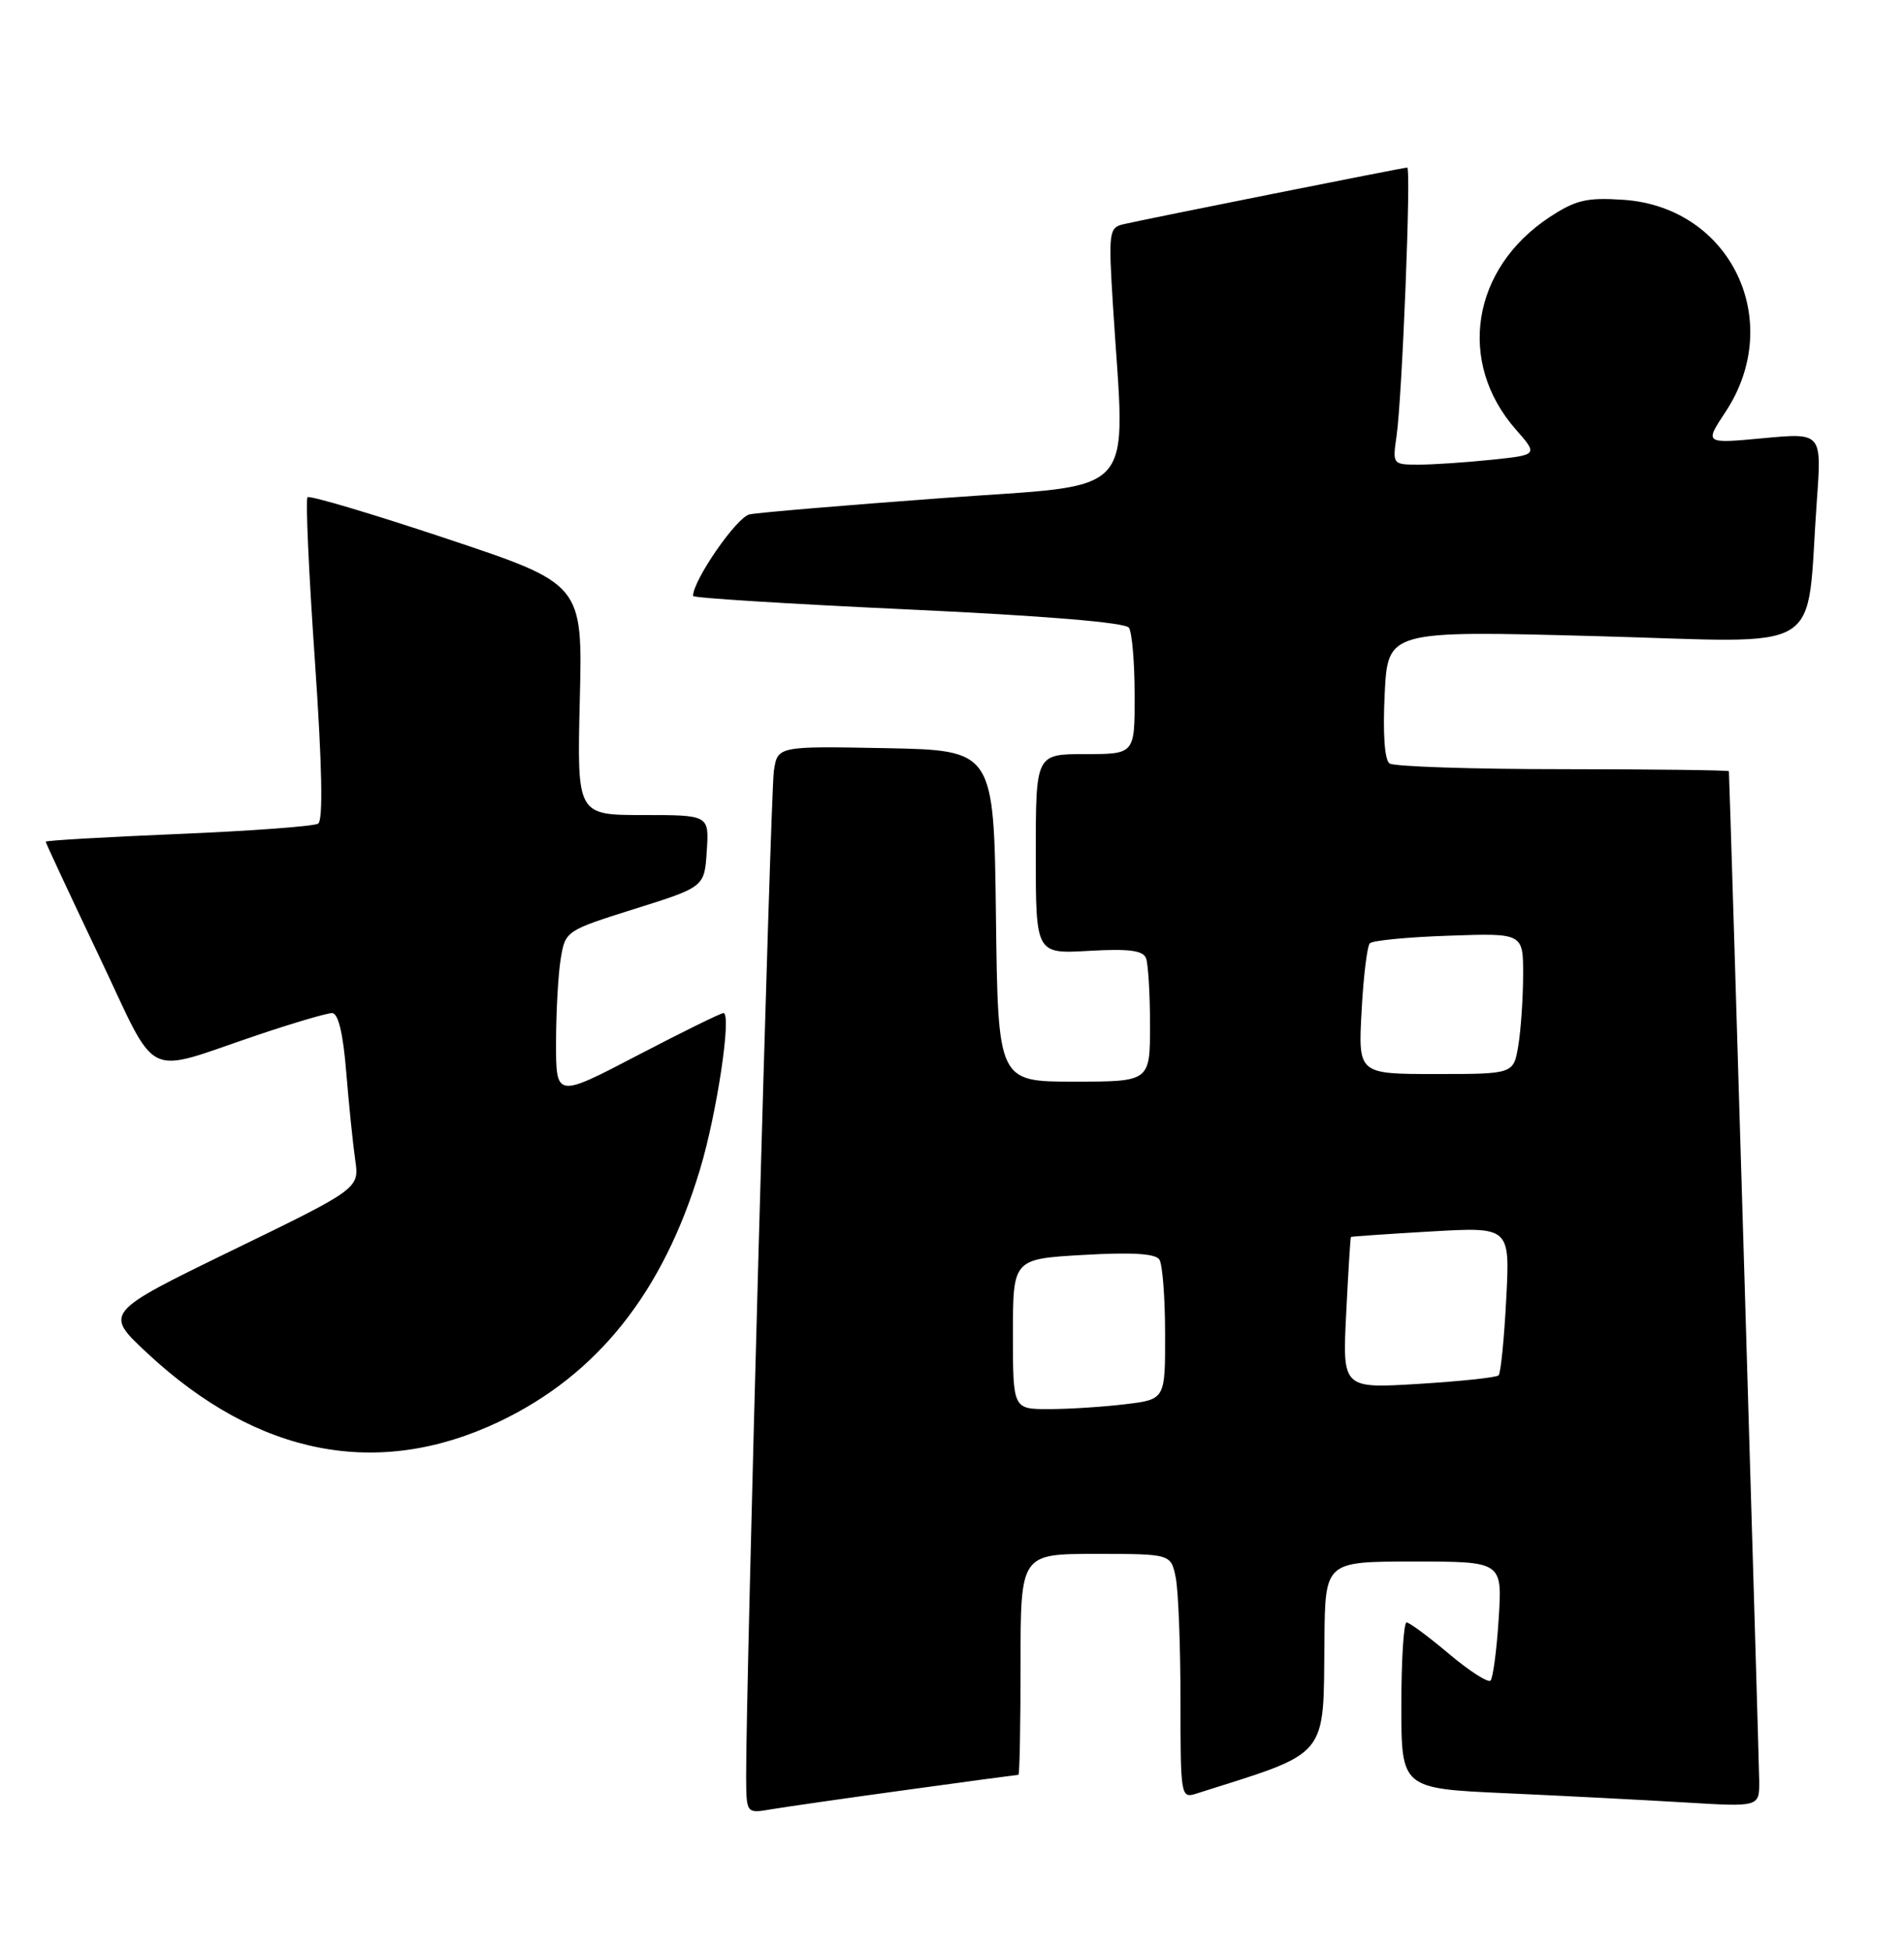 <?xml version="1.0" encoding="UTF-8" standalone="no"?>
<!DOCTYPE svg PUBLIC "-//W3C//DTD SVG 1.1//EN" "http://www.w3.org/Graphics/SVG/1.1/DTD/svg11.dtd" >
<svg xmlns="http://www.w3.org/2000/svg" xmlns:xlink="http://www.w3.org/1999/xlink" version="1.1" viewBox="0 0 250 256">
 <g >
 <path fill="currentColor"
d=" M 118.97 234.99 C 126.93 233.89 133.57 233.00 133.72 233.00 C 133.88 233.00 134.00 226.47 134.00 218.50 C 134.00 204.00 134.00 204.00 143.88 204.00 C 153.75 204.00 153.75 204.00 154.38 207.13 C 154.72 208.84 155.00 216.07 155.00 223.19 C 155.00 235.85 155.05 236.12 157.08 235.47 C 174.71 229.88 173.75 231.04 173.90 215.25 C 174.00 205.00 174.00 205.00 185.63 205.00 C 197.26 205.00 197.26 205.00 196.78 212.52 C 196.52 216.65 196.03 220.30 195.71 220.63 C 195.38 220.95 192.92 219.37 190.24 217.11 C 187.56 214.85 185.06 213.00 184.69 213.00 C 184.31 213.00 184.00 217.90 184.00 223.90 C 184.00 234.80 184.00 234.80 197.75 235.42 C 205.31 235.76 215.89 236.31 221.25 236.63 C 231.00 237.22 231.00 237.22 230.99 233.86 C 230.98 231.55 227.21 105.71 227.01 101.25 C 227.00 101.11 217.21 100.99 205.25 100.98 C 193.29 100.98 183.03 100.64 182.45 100.23 C 181.80 99.78 181.56 96.30 181.81 91.14 C 182.22 82.78 182.22 82.78 209.50 83.51 C 240.37 84.34 237.06 86.37 238.56 65.66 C 239.20 56.81 239.20 56.81 231.50 57.53 C 223.80 58.25 223.80 58.25 226.55 54.10 C 234.45 42.16 227.25 27.18 213.15 26.23 C 208.34 25.91 206.90 26.25 203.46 28.51 C 193.23 35.25 191.27 47.54 199.02 56.37 C 201.96 59.72 201.96 59.72 195.83 60.36 C 192.46 60.71 188.16 61.00 186.27 61.00 C 182.86 61.00 182.83 60.96 183.37 57.25 C 184.11 52.10 185.31 22.00 184.77 22.00 C 184.26 22.00 150.42 28.76 147.50 29.44 C 145.61 29.89 145.53 30.46 146.14 40.21 C 147.75 65.92 149.95 63.45 123.75 65.39 C 110.96 66.33 99.56 67.29 98.42 67.53 C 96.74 67.87 91.00 76.16 91.00 78.24 C 91.00 78.50 103.71 79.29 119.25 80.01 C 137.13 80.84 147.77 81.72 148.23 82.41 C 148.64 83.01 148.98 86.99 148.98 91.25 C 149.00 99.00 149.00 99.00 142.50 99.00 C 136.00 99.00 136.00 99.00 136.00 112.11 C 136.00 125.23 136.00 125.23 142.98 124.83 C 148.23 124.53 150.08 124.77 150.48 125.80 C 150.76 126.55 151.00 130.50 151.00 134.58 C 151.00 142.00 151.00 142.00 141.02 142.00 C 131.04 142.00 131.04 142.00 130.77 120.25 C 130.50 98.50 130.50 98.50 116.30 98.22 C 102.10 97.95 102.10 97.95 101.61 101.22 C 101.16 104.24 97.91 222.34 97.97 233.30 C 98.00 238.09 98.00 238.09 101.25 237.53 C 103.04 237.23 111.01 236.08 118.97 234.99 Z  M 65.52 186.65 C 78.42 180.52 87.06 169.68 91.92 153.50 C 94.14 146.15 96.10 133.00 94.99 133.00 C 94.63 133.00 89.54 135.51 83.67 138.57 C 73.00 144.14 73.00 144.14 73.01 136.82 C 73.02 132.80 73.29 127.85 73.63 125.84 C 74.23 122.21 74.31 122.16 83.37 119.31 C 92.50 116.44 92.50 116.44 92.80 111.72 C 93.11 107.00 93.11 107.00 84.44 107.00 C 75.76 107.00 75.76 107.00 76.13 91.84 C 76.50 76.67 76.50 76.67 58.69 70.73 C 48.89 67.46 40.65 65.01 40.38 65.28 C 40.11 65.55 40.54 75.16 41.34 86.64 C 42.30 100.59 42.44 107.71 41.77 108.13 C 41.21 108.48 32.94 109.09 23.38 109.49 C 13.82 109.89 6.00 110.34 6.00 110.50 C 6.00 110.65 9.13 117.37 12.96 125.42 C 20.95 142.21 18.55 141.02 33.94 135.84 C 38.58 134.28 42.93 133.00 43.60 133.00 C 44.41 133.00 45.05 135.64 45.46 140.75 C 45.81 145.01 46.34 150.20 46.64 152.27 C 47.18 156.04 47.18 156.04 30.41 164.19 C 13.65 172.35 13.65 172.35 19.39 177.69 C 33.84 191.14 49.62 194.20 65.52 186.65 Z  M 133.00 175.14 C 133.00 165.28 133.00 165.28 142.25 164.75 C 148.62 164.38 151.73 164.57 152.23 165.36 C 152.64 165.99 152.98 170.37 152.98 175.11 C 153.00 183.72 153.00 183.72 147.75 184.35 C 144.86 184.70 140.36 184.99 137.75 184.99 C 133.00 185.00 133.00 185.00 133.00 175.14 Z  M 176.76 172.39 C 177.03 166.95 177.31 162.45 177.38 162.39 C 177.44 162.33 182.17 162.00 187.88 161.67 C 198.27 161.07 198.27 161.07 197.77 170.56 C 197.50 175.78 197.05 180.28 196.77 180.56 C 196.49 180.84 191.77 181.34 186.26 181.68 C 176.26 182.29 176.26 182.29 176.76 172.39 Z  M 178.78 132.75 C 179.02 128.21 179.51 124.20 179.86 123.84 C 180.21 123.47 184.89 123.02 190.25 122.84 C 200.00 122.50 200.00 122.50 199.99 128.00 C 199.98 131.03 199.70 135.19 199.36 137.25 C 198.74 141.00 198.74 141.00 188.53 141.00 C 178.33 141.00 178.33 141.00 178.78 132.75 Z "/>
</g>
</svg>